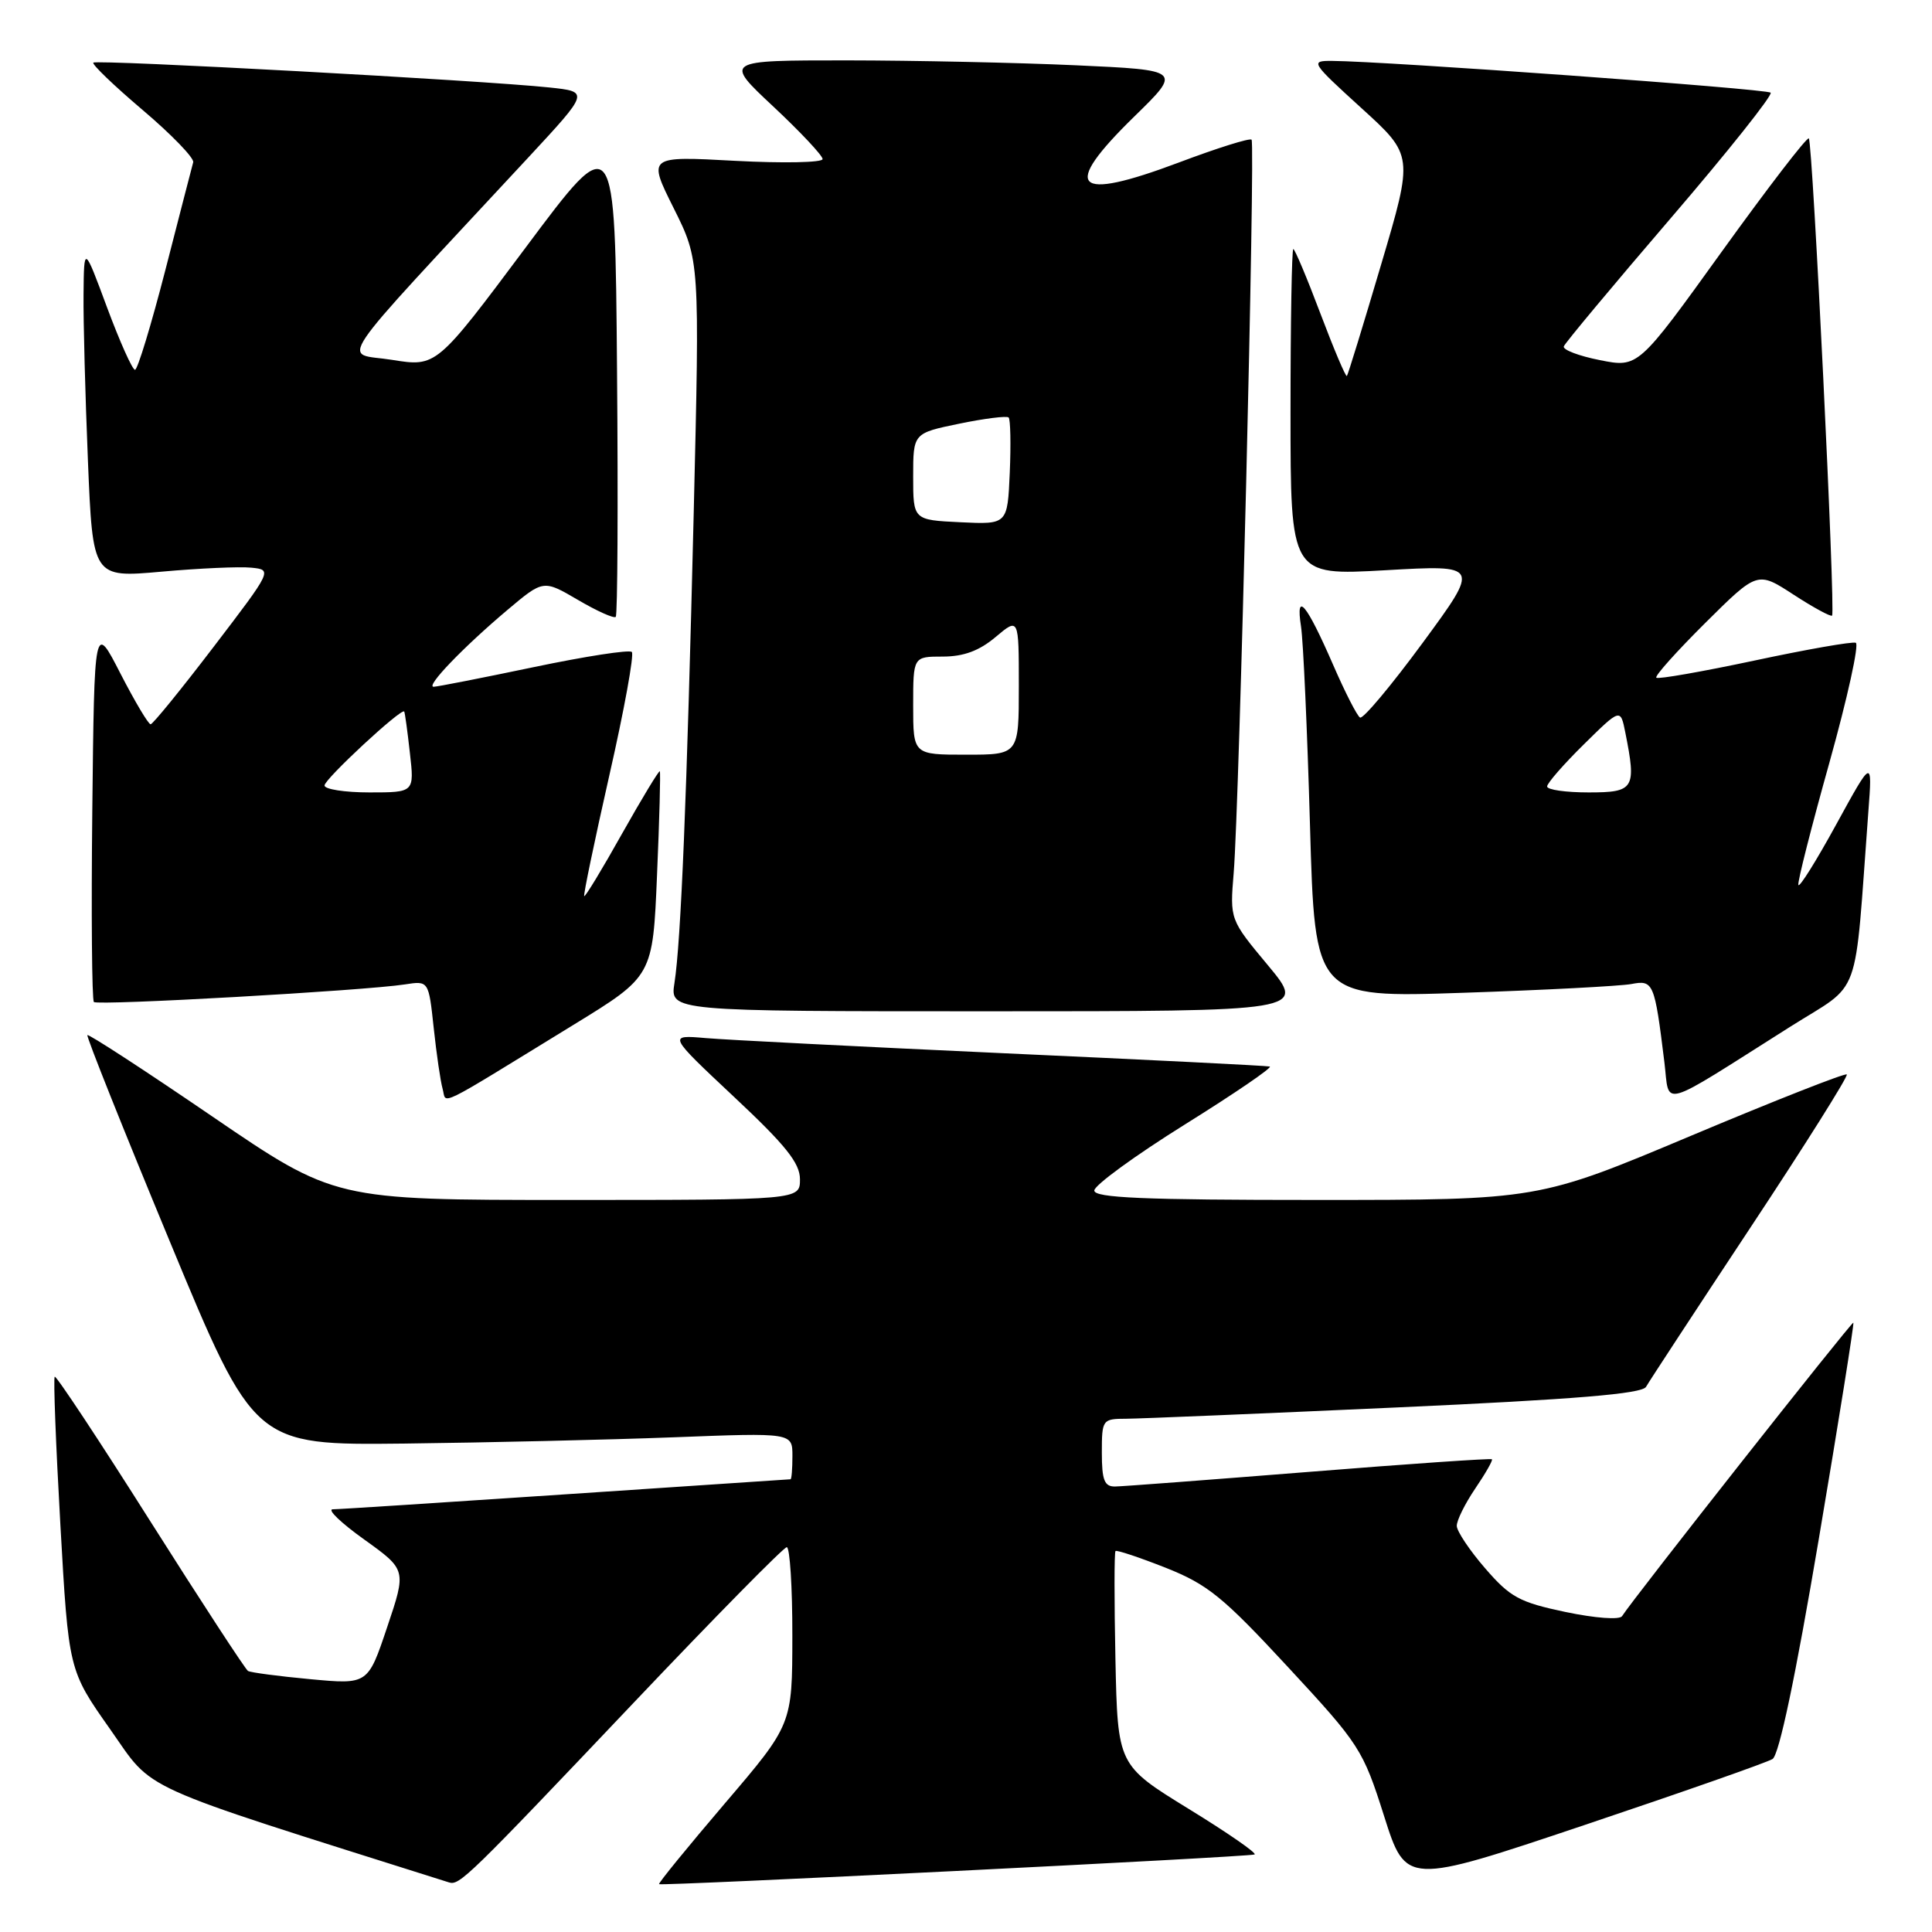 <?xml version="1.0" encoding="UTF-8" standalone="no"?>
<!DOCTYPE svg PUBLIC "-//W3C//DTD SVG 1.1//EN" "http://www.w3.org/Graphics/SVG/1.1/DTD/svg11.dtd" >
<svg xmlns="http://www.w3.org/2000/svg" xmlns:xlink="http://www.w3.org/1999/xlink" version="1.1" viewBox="0 0 256 256">
 <g >
 <path fill="currentColor"
d=" M 84.06 225.52 C 94.75 214.25 103.84 205.02 104.25 205.01 C 104.66 205.01 105.00 210.29 104.99 216.75 C 104.98 228.50 104.98 228.50 96.04 238.97 C 91.13 244.73 87.20 249.54 87.33 249.66 C 87.59 249.93 165.18 246.07 166.23 245.73 C 166.64 245.60 162.72 242.89 157.53 239.70 C 148.10 233.90 148.10 233.90 147.80 219.86 C 147.64 212.14 147.64 205.69 147.81 205.52 C 147.97 205.36 150.97 206.36 154.47 207.74 C 160.03 209.95 162.05 211.59 170.66 220.89 C 180.17 231.15 180.60 231.82 183.40 240.64 C 186.30 249.77 186.30 249.77 209.91 241.84 C 222.90 237.48 234.13 233.54 234.87 233.08 C 235.74 232.54 237.91 222.22 241.01 203.87 C 243.65 188.27 245.70 175.39 245.58 175.26 C 245.39 175.06 216.44 211.77 214.93 214.15 C 214.60 214.66 211.39 214.42 207.45 213.60 C 201.33 212.31 200.11 211.65 196.80 207.82 C 194.74 205.45 193.05 202.91 193.03 202.20 C 193.01 201.48 194.11 199.26 195.47 197.25 C 196.83 195.25 197.83 193.50 197.69 193.36 C 197.56 193.22 186.66 193.97 173.47 195.03 C 160.29 196.08 148.71 196.96 147.75 196.97 C 146.34 196.99 146.00 196.13 146.00 192.50 C 146.00 188.09 146.07 188.00 149.25 187.99 C 151.04 187.98 167.10 187.31 184.95 186.50 C 208.79 185.42 217.59 184.69 218.11 183.76 C 218.50 183.07 224.73 173.56 231.96 162.63 C 239.19 151.71 244.92 142.59 244.71 142.37 C 244.49 142.16 235.21 145.81 224.08 150.49 C 203.84 159.00 203.84 159.00 174.42 159.00 C 151.49 159.00 145.00 158.72 145.00 157.75 C 145.00 157.06 150.40 153.12 157.00 149.00 C 163.61 144.88 168.67 141.42 168.25 141.32 C 167.84 141.21 151.97 140.42 133.00 139.56 C 114.03 138.69 96.25 137.79 93.50 137.55 C 88.50 137.12 88.50 137.12 97.25 145.33 C 104.12 151.76 106.00 154.12 106.00 156.26 C 106.00 159.00 106.00 159.00 75.17 159.00 C 44.34 159.00 44.34 159.00 28.09 147.91 C 19.16 141.81 11.72 136.97 11.58 137.16 C 11.43 137.35 16.34 149.65 22.50 164.50 C 33.69 191.50 33.69 191.50 53.60 191.28 C 64.54 191.15 80.59 190.78 89.25 190.45 C 105.00 189.84 105.00 189.84 105.00 192.92 C 105.00 194.62 104.89 196.00 104.75 196.01 C 104.61 196.01 91.22 196.91 75.00 198.00 C 58.77 199.09 44.86 199.99 44.09 199.99 C 43.31 200.00 45.19 201.80 48.27 204.00 C 53.86 208.01 53.86 208.01 51.30 215.61 C 48.75 223.21 48.75 223.21 41.12 222.50 C 36.93 222.11 33.21 221.62 32.86 221.41 C 32.51 221.19 26.68 212.26 19.90 201.55 C 13.13 190.84 7.43 182.23 7.25 182.42 C 7.06 182.60 7.40 191.43 8.00 202.04 C 9.09 221.32 9.09 221.32 14.58 229.11 C 20.53 237.55 17.32 236.10 59.50 249.43 C 60.88 249.86 61.99 248.78 84.06 225.52 Z  M 76.00 135.79 C 86.50 129.35 86.50 129.35 87.06 115.93 C 87.38 108.54 87.54 102.37 87.43 102.20 C 87.33 102.04 85.08 105.75 82.44 110.44 C 79.81 115.14 77.54 118.88 77.41 118.74 C 77.28 118.61 78.78 111.41 80.74 102.74 C 82.71 94.08 84.05 86.72 83.72 86.39 C 83.40 86.06 77.54 86.97 70.71 88.40 C 63.88 89.83 57.92 91.00 57.46 91.00 C 56.34 91.00 61.39 85.75 67.25 80.81 C 72.00 76.81 72.00 76.81 76.58 79.49 C 79.10 80.97 81.35 81.98 81.59 81.74 C 81.83 81.50 81.91 66.82 81.76 49.11 C 81.50 16.92 81.50 16.92 69.67 32.78 C 57.83 48.63 57.83 48.63 51.93 47.68 C 45.34 46.62 43.33 49.60 70.04 20.83 C 78.09 12.15 78.09 12.15 72.79 11.59 C 64.05 10.66 12.80 7.87 12.37 8.30 C 12.15 8.52 15.10 11.35 18.93 14.60 C 22.75 17.84 25.75 20.95 25.60 21.50 C 25.45 22.05 23.79 28.46 21.92 35.75 C 20.04 43.04 18.23 49.00 17.89 49.00 C 17.54 49.00 15.88 45.29 14.19 40.75 C 11.13 32.50 11.13 32.50 11.07 39.00 C 11.03 42.58 11.30 52.49 11.65 61.03 C 12.29 76.56 12.29 76.56 21.40 75.75 C 26.40 75.30 31.76 75.06 33.30 75.22 C 36.10 75.50 36.09 75.52 28.30 85.72 C 24.01 91.34 20.26 95.95 19.96 95.97 C 19.67 95.99 17.87 92.96 15.96 89.25 C 12.50 82.50 12.50 82.50 12.23 107.40 C 12.08 121.09 12.18 132.51 12.44 132.77 C 12.94 133.27 48.32 131.27 53.65 130.44 C 56.80 129.95 56.80 129.95 57.47 136.22 C 57.84 139.68 58.37 143.30 58.65 144.28 C 59.23 146.32 57.31 147.25 76.00 135.79 Z  M 237.21 136.05 C 246.82 129.97 245.65 133.18 247.57 107.50 C 248.10 100.50 248.10 100.50 243.30 109.26 C 240.66 114.08 238.41 117.68 238.29 117.26 C 238.17 116.84 240.03 109.53 242.42 101.00 C 244.80 92.47 246.37 85.35 245.90 85.17 C 245.43 84.99 239.38 86.05 232.46 87.53 C 225.54 89.00 219.69 90.03 219.47 89.80 C 219.24 89.57 222.17 86.31 225.96 82.54 C 232.87 75.68 232.87 75.68 237.65 78.79 C 240.28 80.50 242.58 81.75 242.76 81.57 C 243.23 81.11 240.19 18.86 239.68 18.34 C 239.44 18.11 234.26 24.85 228.16 33.32 C 217.07 48.73 217.07 48.73 212.00 47.72 C 209.21 47.17 207.06 46.35 207.21 45.90 C 207.37 45.45 213.73 37.83 221.34 28.96 C 228.95 20.10 234.92 12.59 234.62 12.28 C 234.11 11.77 183.54 8.11 176.50 8.07 C 173.59 8.05 173.70 8.23 180.39 14.32 C 187.29 20.59 187.29 20.59 183.01 35.04 C 180.66 42.99 178.62 49.64 178.47 49.82 C 178.32 49.99 176.75 46.28 174.97 41.57 C 173.19 36.85 171.57 33.00 171.37 33.00 C 171.17 33.00 171.00 42.74 171.00 54.64 C 171.00 76.27 171.00 76.27 183.56 75.56 C 196.11 74.84 196.11 74.84 188.52 85.17 C 184.34 90.85 180.61 95.31 180.21 95.08 C 179.82 94.85 178.21 91.70 176.64 88.08 C 173.11 79.97 171.65 78.22 172.39 83.00 C 172.69 84.92 173.22 96.78 173.58 109.35 C 174.23 132.21 174.23 132.21 193.86 131.55 C 204.66 131.19 214.70 130.66 216.16 130.39 C 219.09 129.83 219.24 130.19 220.54 140.75 C 221.28 146.74 219.53 147.23 237.21 136.05 Z  M 168.02 127.92 C 162.96 121.85 162.96 121.85 163.47 115.67 C 164.22 106.61 166.35 19.02 165.84 18.51 C 165.60 18.26 161.28 19.62 156.24 21.52 C 142.26 26.78 140.52 24.99 150.30 15.44 C 156.60 9.29 156.60 9.29 142.55 8.65 C 134.82 8.30 121.17 8.01 112.21 8.00 C 95.93 8.00 95.93 8.00 102.46 14.11 C 106.06 17.48 109.00 20.61 109.00 21.08 C 109.00 21.54 103.78 21.65 97.41 21.31 C 85.82 20.68 85.82 20.68 89.27 27.59 C 92.72 34.50 92.72 34.50 91.92 68.00 C 91.01 105.71 90.23 124.73 89.37 130.25 C 88.78 134.00 88.78 134.00 130.93 134.00 C 173.07 134.00 173.07 134.00 168.02 127.92 Z  M 43.00 104.08 C 43.00 103.23 53.19 93.78 53.56 94.28 C 53.65 94.40 53.99 96.86 54.31 99.75 C 54.91 105.00 54.91 105.00 48.95 105.00 C 45.68 105.00 43.00 104.58 43.00 104.08 Z  M 205.00 104.21 C 205.00 103.78 207.19 101.27 209.86 98.64 C 214.72 93.85 214.72 93.85 215.36 97.05 C 216.85 104.52 216.56 105.00 210.50 105.00 C 207.47 105.00 205.00 104.65 205.00 104.21 Z  M 121.00 93.50 C 121.00 87.00 121.00 87.00 124.92 87.00 C 127.69 87.00 129.76 86.23 131.92 84.41 C 135.00 81.82 135.00 81.82 135.00 90.91 C 135.00 100.00 135.00 100.00 128.00 100.00 C 121.00 100.00 121.00 100.00 121.00 93.50 Z  M 127.25 69.20 C 121.00 68.90 121.00 68.90 121.00 63.15 C 121.00 57.40 121.00 57.40 127.11 56.14 C 130.46 55.45 133.41 55.08 133.65 55.32 C 133.89 55.56 133.96 58.85 133.80 62.63 C 133.50 69.50 133.50 69.50 127.25 69.20 Z "/>
</g>
</svg>